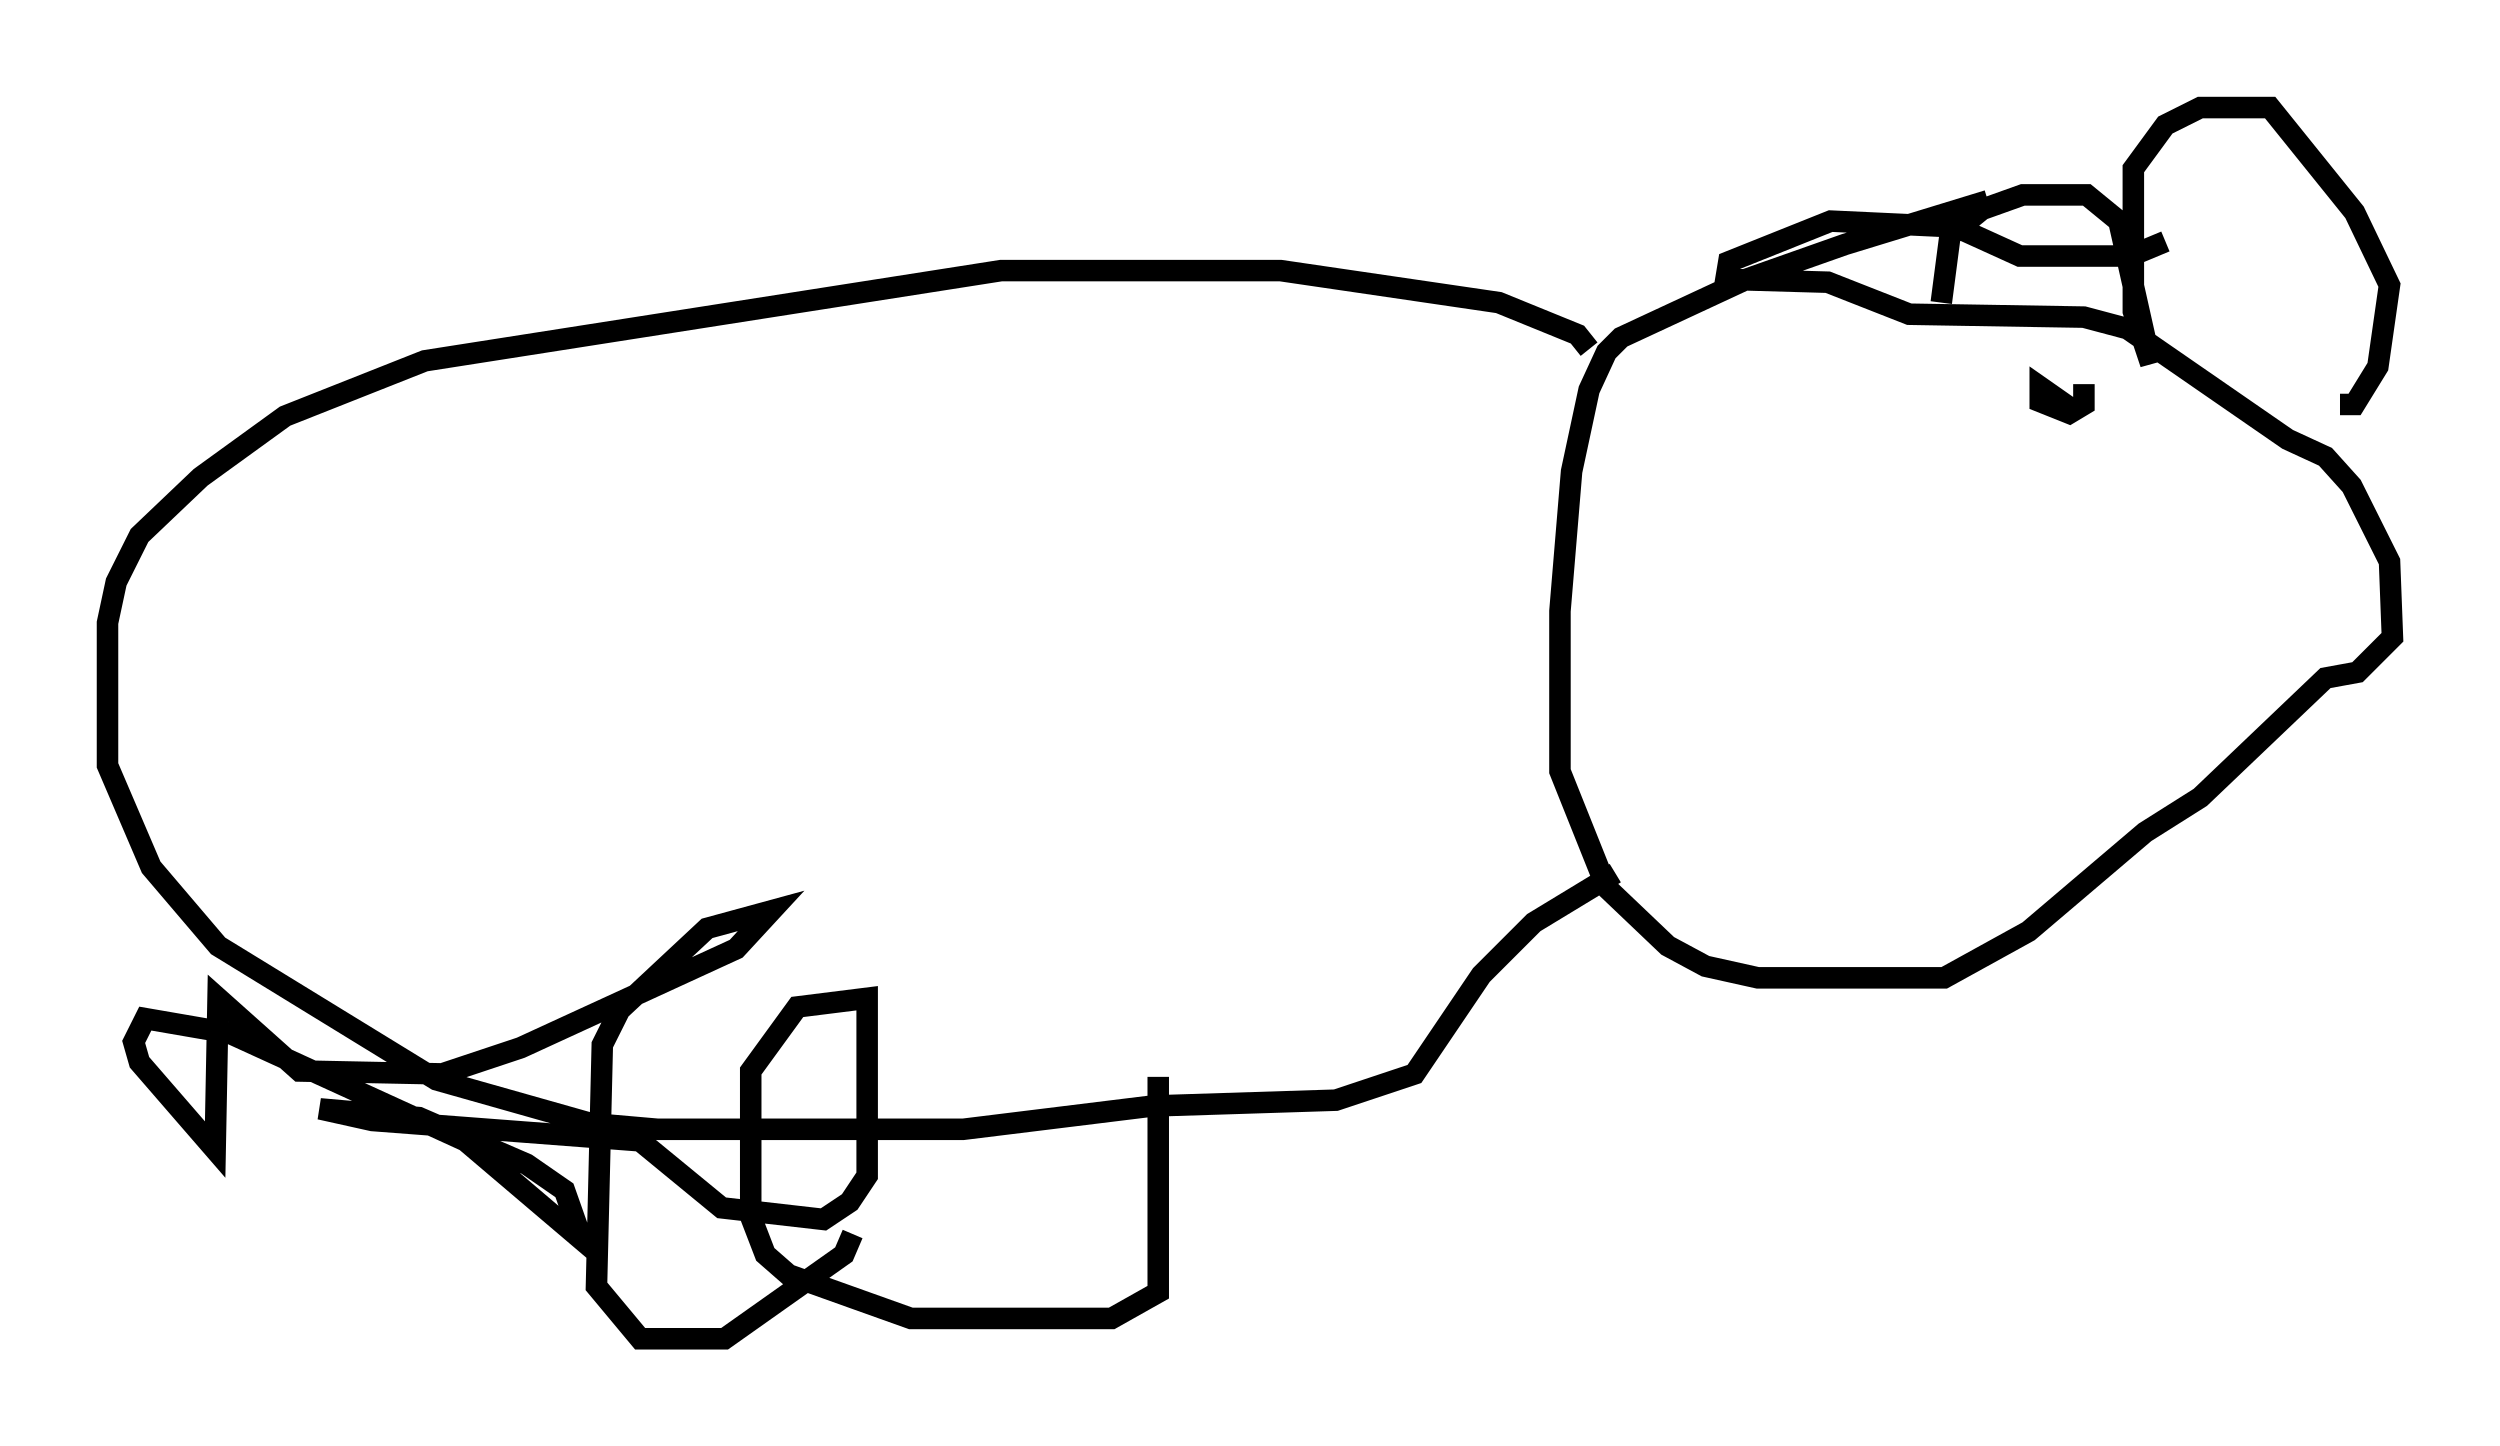 <?xml version="1.0" encoding="utf-8" ?>
<svg baseProfile="full" height="67.239" version="1.1" width="116.223" xmlns="http://www.w3.org/2000/svg" xmlns:ev="http://www.w3.org/2001/xml-events" xmlns:xlink="http://www.w3.org/1999/xlink"><defs /><rect fill="white" height="67.239" width="116.223" x="0" y="0" /><path d="M97.015, 9.059 m-4.601, 0.271 l-6.631, 2.03 -4.601, 1.624 l-5.819, 2.706 -0.677, 0.677 l-0.812, 1.759 -0.812, 3.789 l-0.541, 6.495 0.0, 7.442 l2.165, 5.413 2.842, 2.706 l1.759, 0.947 2.436, 0.541 l8.66, 0.0 3.924, -2.165 l5.413, -4.601 2.571, -1.624 l5.819, -5.548 1.488, -0.271 l1.624, -1.624 -0.135, -3.518 l-1.759, -3.518 -1.218, -1.353 l-1.759, -0.812 -7.442, -5.142 l-2.03, -0.541 -8.119, -0.135 l-3.789, -1.488 -4.736, -0.135 l0.135, -0.812 4.736, -1.894 l5.819, 0.271 2.977, 1.353 l5.142, 0.0 1.624, -0.677 m-26.793, 5.007 l-0.541, -0.677 -3.654, -1.488 l-10.149, -1.488 -12.99, 0.0 l-26.793, 4.195 -6.495, 2.571 l-3.924, 2.842 -2.842, 2.706 l-1.083, 2.165 -0.406, 1.894 l0.0, 6.631 2.03, 4.736 l3.112, 3.654 10.149, 6.225 l7.172, 2.03 3.112, 0.271 l14.208, 0.0 8.796, -1.083 l8.525, -0.271 3.654, -1.218 l3.112, -4.601 2.436, -2.436 l3.789, -2.3 m21.786, -22.733 l0.0, 0.947 -0.677, 0.406 l-1.353, -0.541 0.0, -0.677 l1.353, 0.947 0.135, -0.271 m-6.089, -4.601 l0.406, -3.112 1.488, -1.218 l1.894, -0.677 2.977, 0.0 l1.488, 1.218 1.488, 6.631 l-0.812, -2.436 0.0, -6.631 l1.488, -2.03 1.624, -0.812 l3.248, 0.0 3.924, 4.871 l1.624, 3.383 -0.541, 3.789 l-1.083, 1.759 -0.677, 0.0 m-54.939, 31.258 l0.0, 10.013 -2.165, 1.218 l-9.337, 0.0 -5.683, -2.03 l-1.083, -0.947 -0.677, -1.759 l0.0, -6.766 2.165, -2.977 l3.248, -0.406 0.0, 8.254 l-0.812, 1.218 -1.218, 0.812 l-4.736, -0.541 -3.789, -3.112 l-12.449, -0.947 -2.436, -0.541 l4.601, 0.406 5.007, 2.165 l1.759, 1.218 0.812, 2.3 l-5.413, -4.601 -10.961, -5.007 l-3.924, -0.677 -0.541, 1.083 l0.271, 0.947 3.518, 4.059 l0.135, -7.036 3.789, 3.383 l6.631, 0.135 3.654, -1.218 l10.013, -4.601 1.624, -1.759 l-2.977, 0.812 -4.059, 3.789 l-0.812, 1.624 -0.271, 11.231 l2.03, 2.436 3.924, 0.0 l5.548, -3.924 0.406, -0.947 " fill="none" stroke="black" stroke-width="1" /></svg>